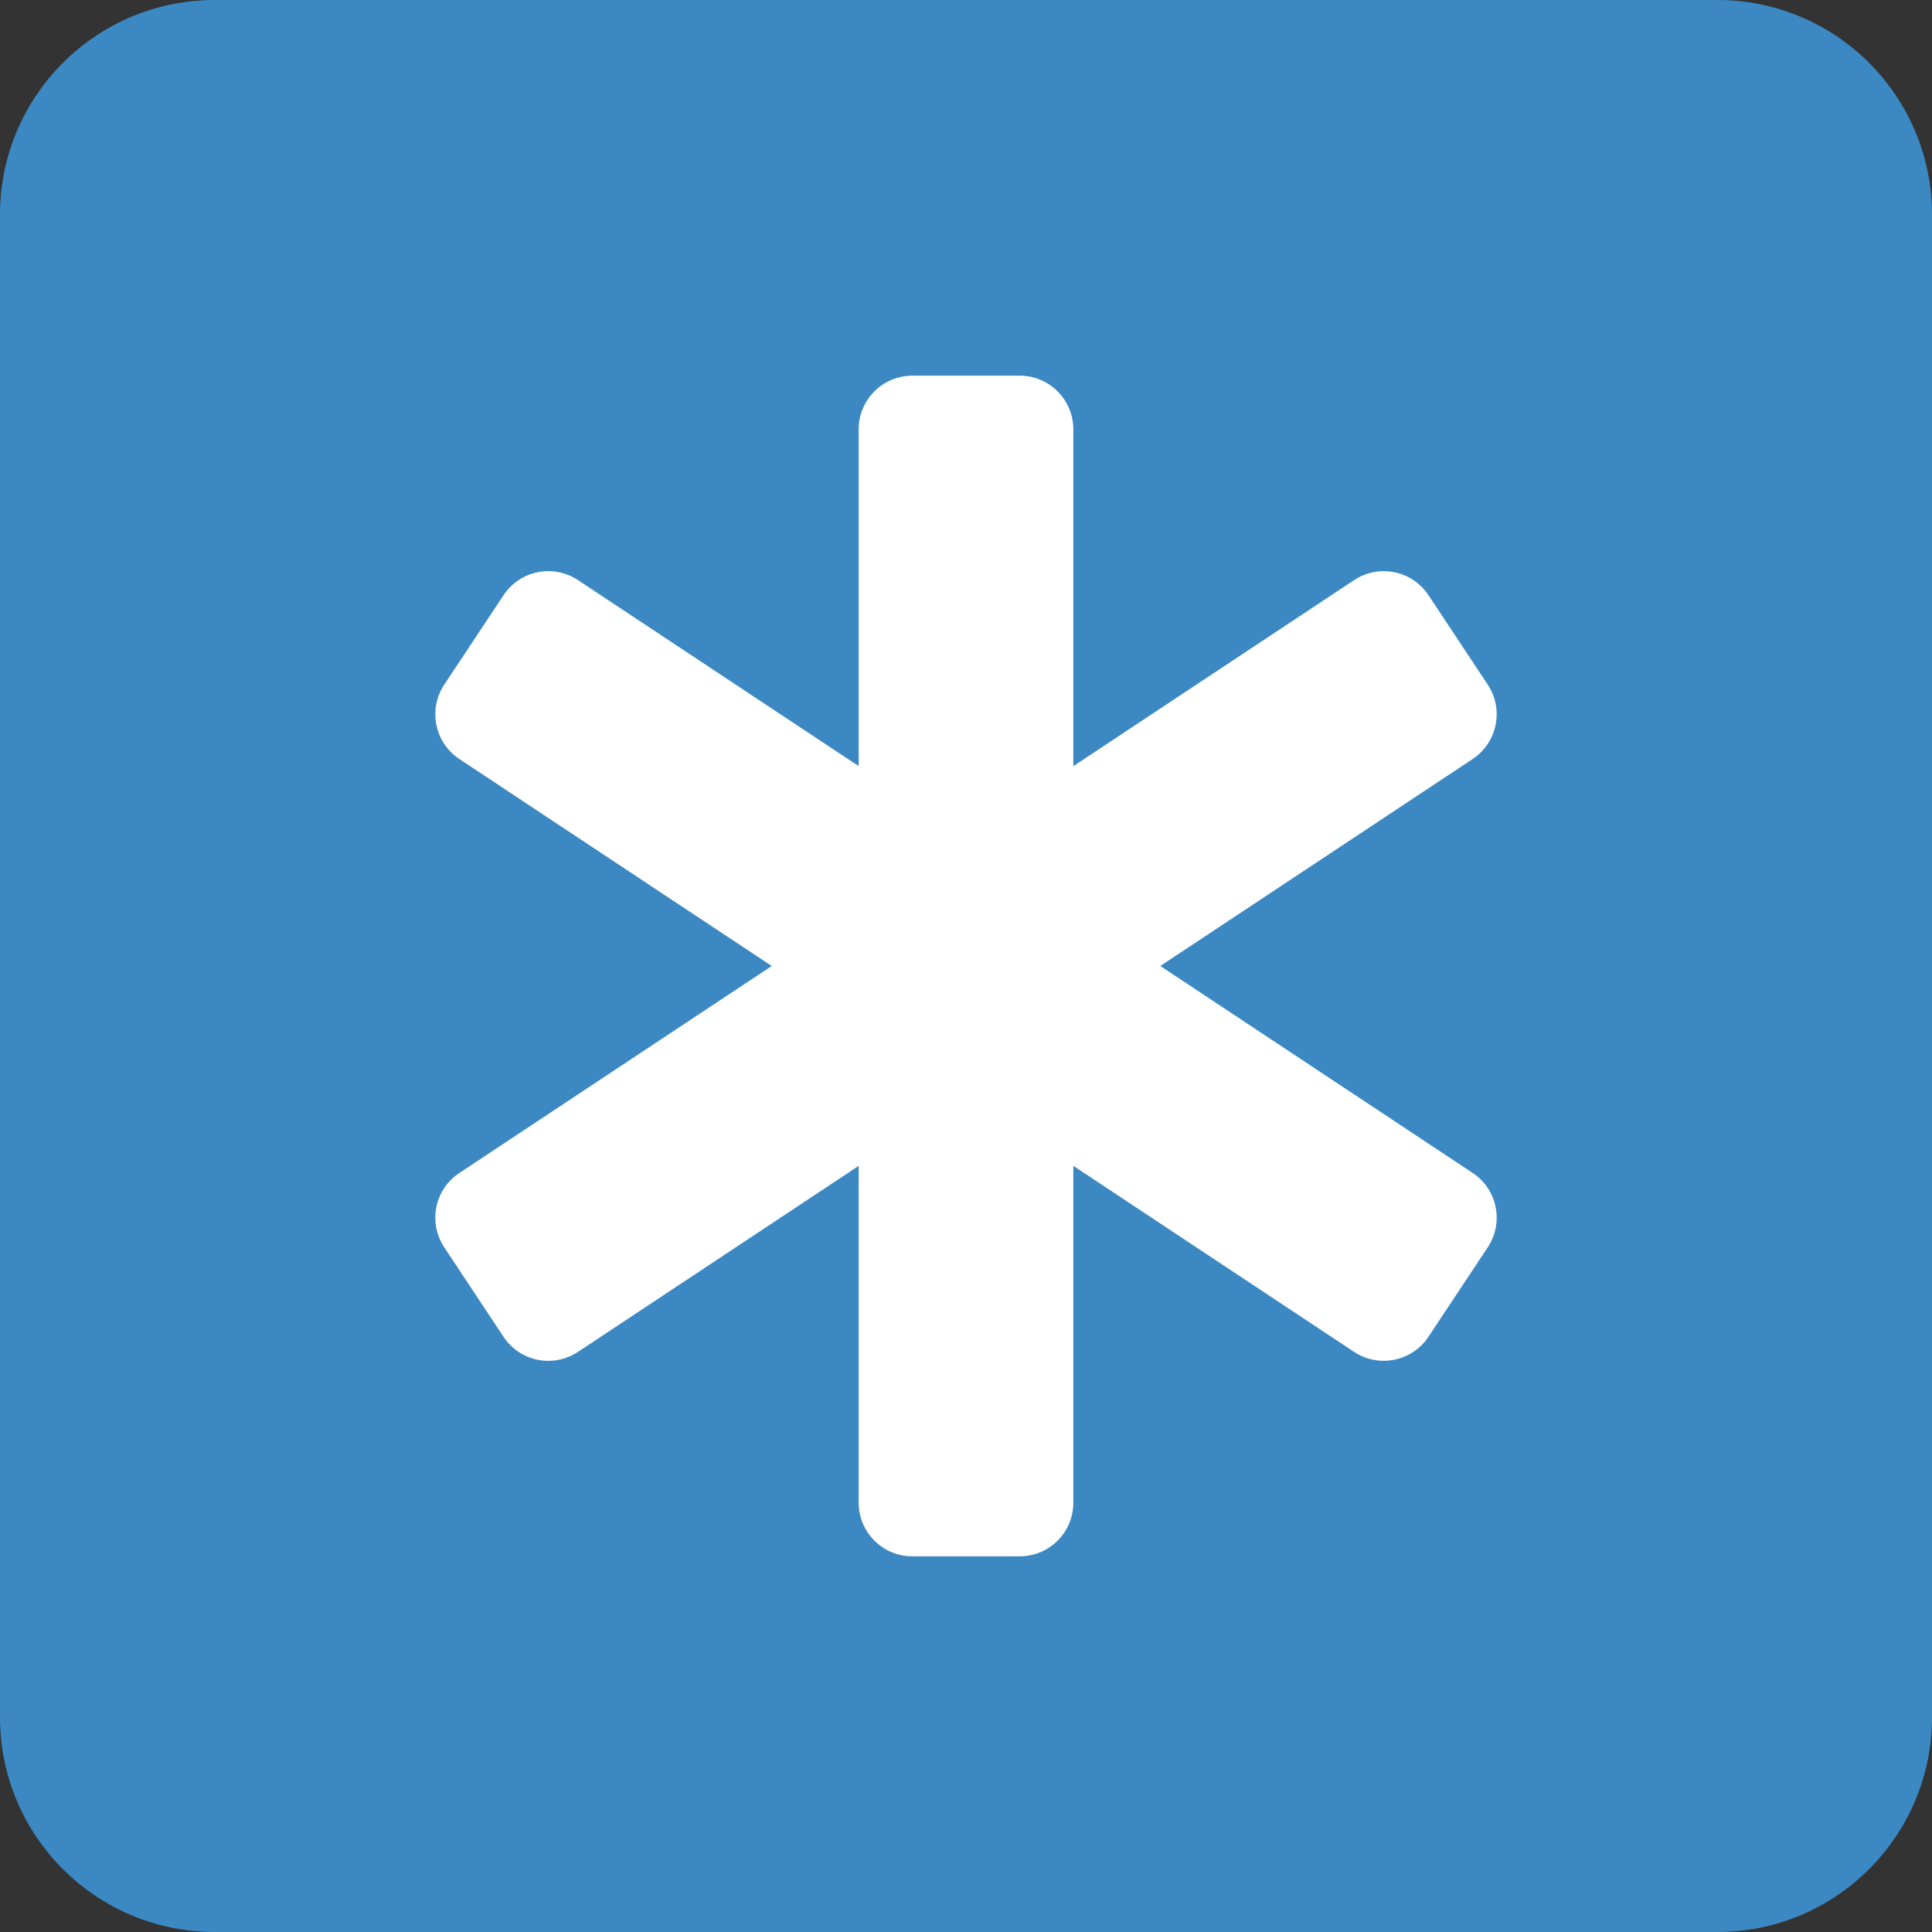 <?xml version="1.0" encoding="UTF-8" standalone="no"?>
<svg
   xmlns:dc="http://purl.org/dc/elements/1.1/"
   xmlns:cc="http://creativecommons.org/ns#"
   xmlns:rdf="http://www.w3.org/1999/02/22-rdf-syntax-ns#"
   xmlns:svg="http://www.w3.org/2000/svg"
   xmlns="http://www.w3.org/2000/svg"
   xmlns:sodipodi="http://sodipodi.sourceforge.net/DTD/sodipodi-0.dtd"
   xmlns:inkscape="http://www.inkscape.org/namespaces/inkscape"
   viewBox="0 0 36 36"
   id="svg2"
   version="1.1"
   inkscape:version="0.91 r13725"
   sodipodi:docname="2a-20e3.svg"
   width="36"
   height="36">
  <rect x="0" y="0" width="36" height="36" fill="#333333" stroke="none"/>
  <defs
     id="defs14" />
  <sodipodi:namedview
     pagecolor="#ffffff"
     bordercolor="#666666"
     borderopacity="1"
     objecttolerance="10"
     gridtolerance="10"
     guidetolerance="10"
     inkscape:pageopacity="0"
     inkscape:pageshadow="2"
     inkscape:window-width="640"
     inkscape:window-height="480"
     id="namedview12"
     showgrid="false"
     inkscape:zoom="6.5555556"
     inkscape:cx="18"
     inkscape:cy="18"
     inkscape:window-x="0"
     inkscape:window-y="0"
     inkscape:window-maximized="0"
     inkscape:current-layer="svg2" />
  <path
     d="M 32,0 4,0 C 1.791,0 0,1.791 0,4 l 0,28 c 0,2.209 1.791,4 4,4 l 28,0 c 2.209,0 4,-1.791 4,-4 L 36,4 C 36,1.791 34.209,0 32,0 Z"
     id="path4"
     inkscape:connector-curvature="0"
     style="fill:#3b88c3" />
  <path
     d="m 19,7 -2,0 c -0.552,0 -1,0.448 -1,1 l 0,20 c 0,0.553 0.448,1 1,1 l 2,0 c 0.553,0 1,-0.447 1,-1 L 20,8 C 20,7.448 19.553,7 19,7 Z"
     id="path6"
     inkscape:connector-curvature="0"
     style="fill:#ffffff" />
  <path
     d="m 26.617,11.09 1.105,1.667 c 0.305,0.46 0.179,1.081 -0.281,1.386 L 10.769,25.191 C 10.308,25.496 9.688,25.37 9.383,24.91 L 8.278,23.243 C 7.973,22.782 8.098,22.162 8.559,21.857 L 25.231,10.81 c 0.461,-0.306 1.081,-0.18 1.386,0.28 z"
     id="path8"
     inkscape:connector-curvature="0"
     style="fill:#ffffff" />
  <path
     d="m 9.383,11.09 -1.105,1.667 c -0.305,0.46 -0.179,1.081 0.281,1.386 L 25.231,25.19 c 0.461,0.305 1.081,0.179 1.386,-0.281 l 1.105,-1.667 c 0.305,-0.461 0.18,-1.081 -0.281,-1.386 L 10.769,10.809 C 10.308,10.504 9.688,10.63 9.383,11.09 Z"
     id="path10"
     inkscape:connector-curvature="0"
     style="fill:#ffffff" />
</svg>
